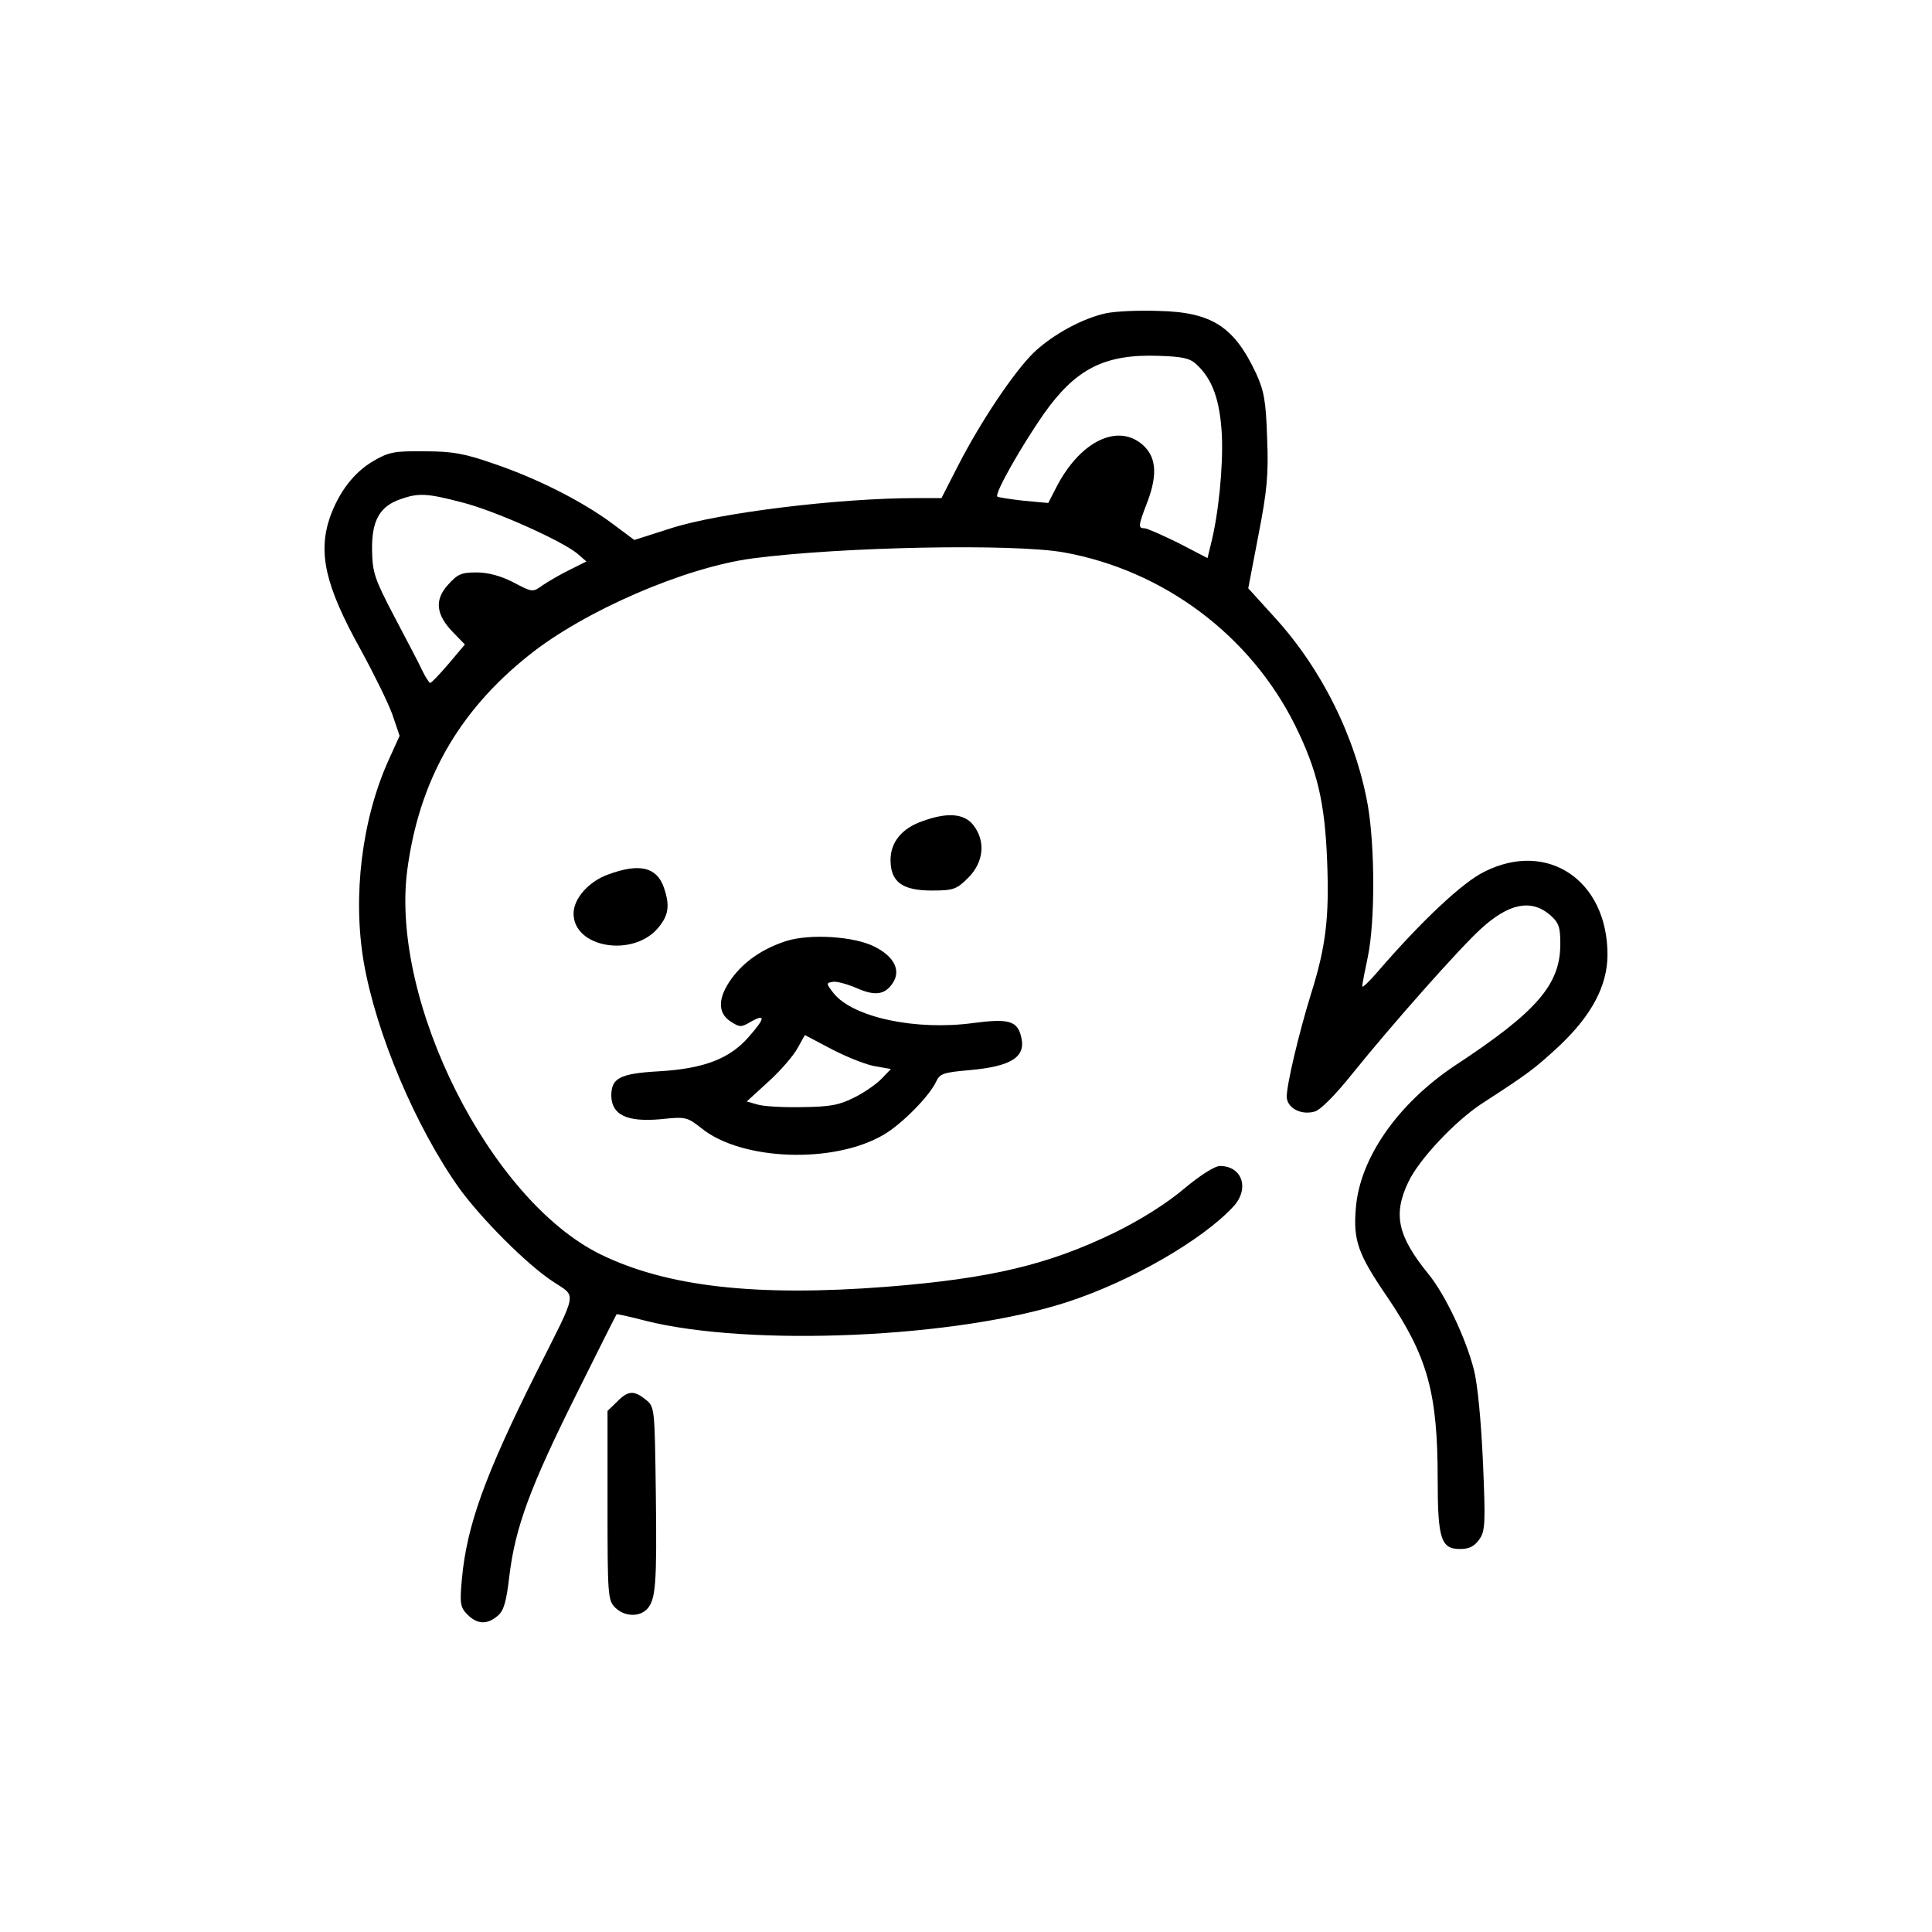 <?xml version="1.0" standalone="no"?>
<!DOCTYPE svg PUBLIC "-//W3C//DTD SVG 20010904//EN"
 "http://www.w3.org/TR/2001/REC-SVG-20010904/DTD/svg10.dtd">
<svg version="1.0" xmlns="http://www.w3.org/2000/svg"
 width="512pt" height="512pt" viewBox="0 0 512 512"
 preserveAspectRatio="xMidYMid meet">

<g transform="translate(0,512) scale(0.1,-0.1)"
fill="#000000" stroke="none">
<path d="M2932 4290 c-62 -13 -141 -56 -191 -103 -53 -51 -142 -184 -202 -301
l-44 -86 -66 0 c-207 0 -524 -39 -651 -80 l-97 -31 -59 44 c-81 60 -201 120
-313 158 -77 27 -110 33 -184 33 -80 1 -95 -2 -136 -26 -51 -30 -90 -81 -114
-147 -33 -95 -14 -182 81 -353 35 -64 73 -141 84 -172 l19 -56 -29 -64 c-71
-157 -96 -361 -66 -536 33 -190 138 -437 253 -599 59 -81 178 -201 248 -247
64 -43 68 -19 -44 -242 -136 -272 -184 -405 -197 -547 -6 -65 -4 -75 15 -94
26 -26 52 -27 80 -3 16 13 23 37 31 107 16 129 55 234 176 477 58 117 107 214
108 215 1 1 35 -6 76 -17 278 -70 827 -46 1120 50 168 55 357 164 439 253 43
47 23 107 -36 107 -14 0 -53 -25 -96 -61 -45 -38 -113 -81 -182 -115 -177 -86
-329 -122 -604 -144 -348 -27 -584 0 -760 86 -292 144 -556 668 -512 1016 31
237 134 421 322 571 147 118 413 233 592 257 235 31 693 40 827 16 265 -48
495 -221 613 -460 58 -118 78 -202 84 -357 6 -150 -3 -227 -43 -354 -31 -100
-64 -238 -64 -271 0 -29 36 -50 73 -40 15 3 55 43 102 102 104 129 281 329
339 382 74 68 133 80 183 38 24 -21 28 -32 28 -78 0 -107 -62 -179 -278 -321
-152 -101 -254 -246 -264 -380 -7 -84 6 -121 82 -232 108 -159 135 -255 135
-485 0 -159 9 -185 59 -185 25 0 38 7 51 25 16 22 17 43 10 205 -5 110 -14
206 -24 245 -21 83 -76 199 -120 253 -82 101 -95 158 -54 244 28 60 124 162
196 209 122 79 138 91 204 152 86 81 128 160 128 242 0 197 -159 304 -326 220
-58 -28 -168 -132 -282 -264 -23 -27 -42 -45 -42 -40 0 5 7 41 15 79 19 91 19
289 0 400 -32 181 -123 364 -249 501 l-68 75 27 141 c23 118 27 161 23 257 -3
97 -8 125 -29 171 -58 124 -117 163 -259 166 -52 2 -114 -1 -138 -6z m238
-135 c43 -39 63 -95 68 -187 4 -84 -9 -212 -29 -290 l-9 -37 -77 40 c-43 21
-83 39 -90 39 -17 0 -17 6 7 68 30 78 24 127 -19 159 -67 49 -162 -2 -222
-119 l-21 -41 -65 6 c-36 4 -68 9 -70 11 -8 8 64 134 123 219 85 120 161 159
305 154 61 -2 82 -6 99 -22z m-1947 -366 c85 -21 264 -101 307 -136 l24 -21
-44 -22 c-25 -12 -57 -31 -72 -41 -26 -19 -27 -19 -78 8 -33 17 -67 26 -97 26
-40 0 -50 -4 -76 -33 -36 -40 -32 -79 14 -126 l31 -32 -43 -51 c-24 -28 -46
-51 -49 -51 -3 1 -12 15 -21 33 -8 18 -42 82 -74 143 -53 101 -58 117 -59 177
-1 77 20 115 75 134 48 17 70 16 162 -8z"/>
<path d="M2445 2944 c-55 -19 -85 -56 -85 -103 0 -58 31 -81 109 -81 58 0 66
3 97 34 41 41 47 97 13 140 -24 30 -68 34 -134 10z"/>
<path d="M1613 2803 c-52 -18 -93 -64 -93 -104 0 -91 158 -117 224 -38 28 33
32 59 15 108 -19 53 -64 64 -146 34z"/>
<path d="M2083 2626 c-62 -20 -111 -54 -144 -99 -37 -51 -38 -91 -3 -114 25
-16 28 -16 55 0 38 21 37 9 -6 -40 -50 -58 -118 -85 -238 -92 -105 -6 -127
-18 -127 -65 1 -51 42 -70 131 -62 66 7 70 6 108 -24 106 -86 351 -95 483 -17
48 28 122 103 139 141 10 21 20 24 88 30 112 10 151 35 137 89 -10 42 -34 48
-126 36 -153 -21 -320 15 -371 79 -20 26 -20 27 -2 30 10 2 38 -6 62 -16 49
-22 76 -19 97 13 22 33 4 70 -48 96 -54 28 -173 35 -235 15z m238 -332 l40 -7
-23 -24 c-13 -14 -45 -37 -73 -51 -42 -21 -64 -25 -140 -26 -49 -1 -103 2
-118 7 l-28 8 59 54 c32 29 66 69 76 88 l19 34 74 -39 c41 -21 92 -41 114 -44z"/>
<path d="M1635 1405 l-25 -24 0 -251 c0 -237 1 -251 20 -270 24 -24 63 -26 84
-5 24 25 27 65 24 308 -3 227 -3 229 -27 248 -31 25 -47 24 -76 -6z"/>
</g>
</svg>
